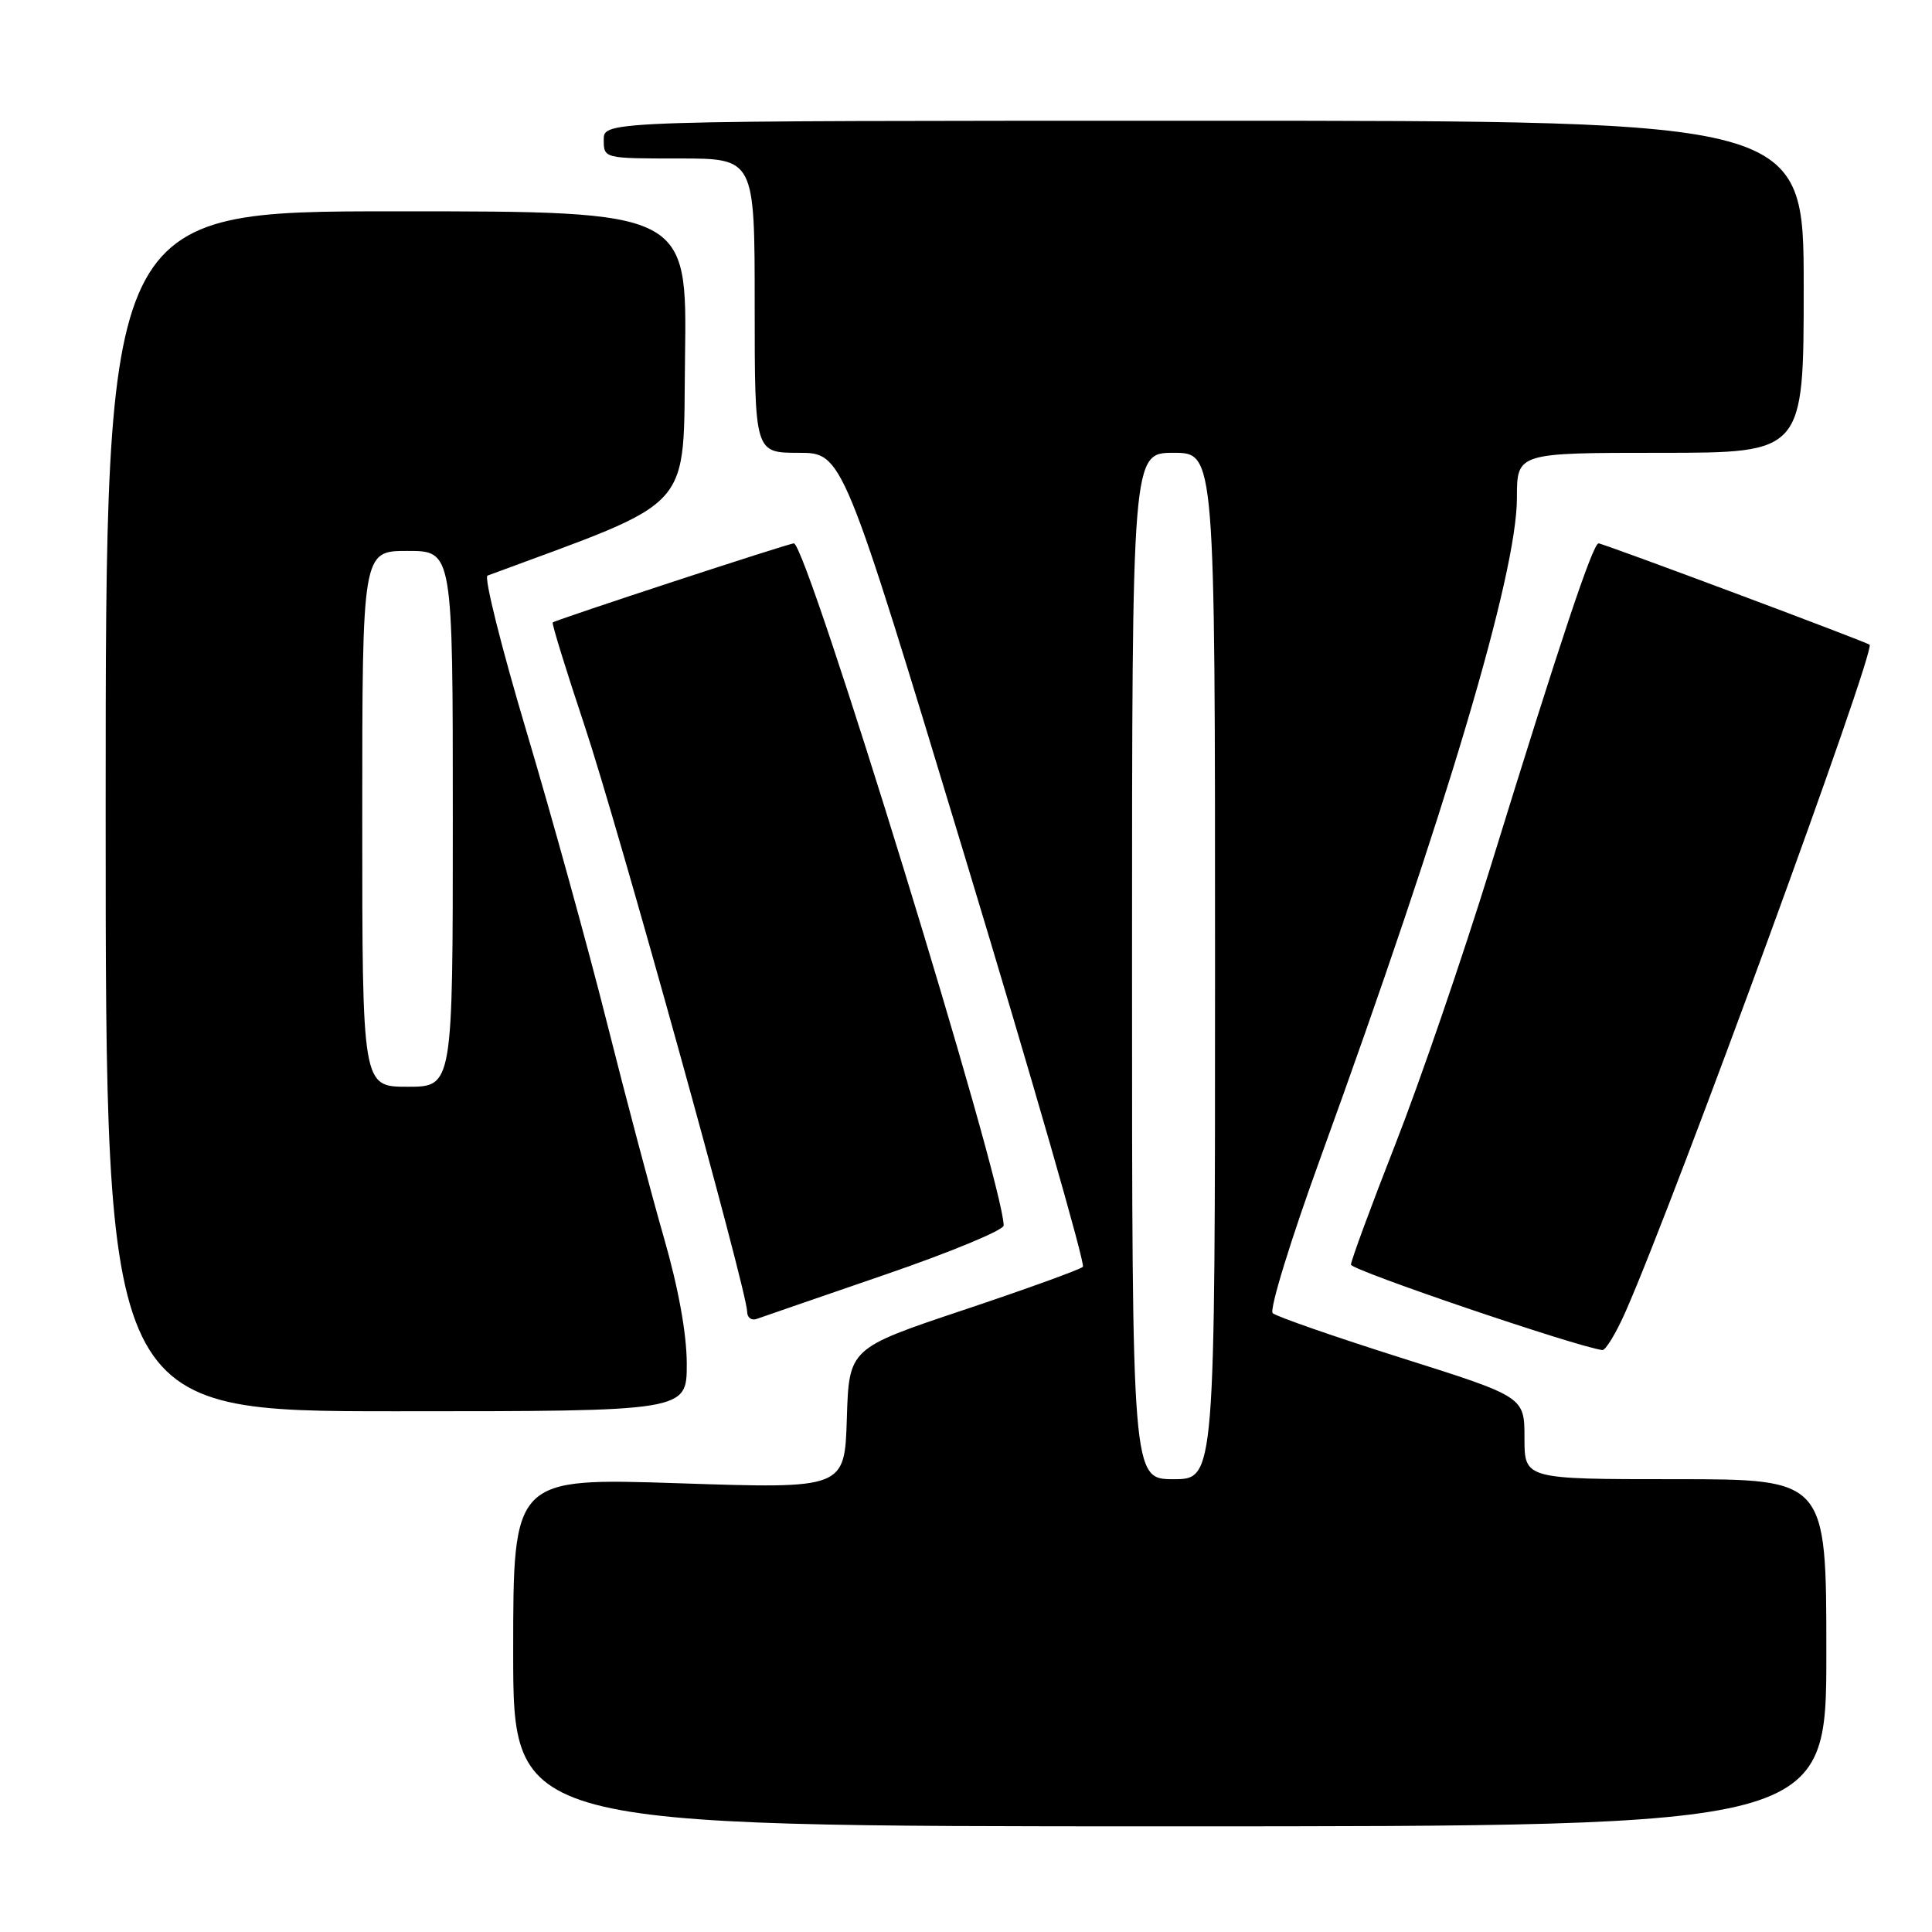 <?xml version="1.0" encoding="UTF-8" standalone="no"?>
<!DOCTYPE svg PUBLIC "-//W3C//DTD SVG 1.1//EN" "http://www.w3.org/Graphics/SVG/1.1/DTD/svg11.dtd" >
<svg xmlns="http://www.w3.org/2000/svg" xmlns:xlink="http://www.w3.org/1999/xlink" version="1.1" viewBox="0 0 256 256">
 <g >
 <path fill="currentColor"
d=" M 242.00 219.00 C 242.00 196.00 242.00 196.00 222.00 196.00 C 202.00 196.00 202.00 196.00 202.00 190.54 C 202.00 185.09 202.00 185.09 185.75 179.95 C 176.81 177.12 169.11 174.44 168.64 174.00 C 168.17 173.55 171.03 164.26 175.00 153.34 C 191.59 107.65 201.00 76.04 201.00 65.97 C 201.00 60.00 201.00 60.00 220.00 60.00 C 239.00 60.00 239.00 60.00 239.00 38.00 C 239.00 16.00 239.00 16.00 159.50 16.00 C 80.00 16.00 80.00 16.00 80.00 18.50 C 80.00 21.00 80.00 21.00 90.00 21.00 C 100.00 21.00 100.00 21.00 100.00 40.50 C 100.00 60.00 100.00 60.00 105.83 60.00 C 111.65 60.00 111.65 60.00 127.88 113.61 C 136.81 143.09 143.83 167.51 143.49 167.86 C 143.14 168.21 136.03 170.79 127.68 173.58 C 112.50 178.66 112.50 178.66 112.21 187.97 C 111.92 197.27 111.92 197.27 89.96 196.54 C 68.00 195.82 68.00 195.82 68.00 218.91 C 68.00 242.00 68.00 242.00 155.00 242.00 C 242.00 242.00 242.00 242.00 242.00 219.00 Z  M 91.00 180.75 C 91.00 176.77 89.90 170.68 87.97 164.00 C 86.31 158.22 82.91 145.40 80.42 135.50 C 77.93 125.60 73.15 108.30 69.80 97.05 C 66.44 85.80 64.10 76.45 64.60 76.27 C 92.46 65.94 90.48 68.14 90.77 47.25 C 91.04 28.00 91.04 28.00 52.52 28.00 C 14.00 28.00 14.00 28.00 14.00 107.50 C 14.00 187.00 14.00 187.00 52.50 187.00 C 91.00 187.00 91.00 187.00 91.00 180.75 Z  M 215.42 173.75 C 222.02 158.77 248.58 86.15 247.73 85.43 C 247.23 85.02 212.42 72.00 211.82 72.00 C 211.06 72.00 206.76 84.88 197.46 115.00 C 193.80 126.83 188.16 143.28 184.91 151.57 C 181.66 159.86 179.01 167.06 179.01 167.57 C 179.03 168.30 208.80 178.42 212.31 178.89 C 212.75 178.95 214.15 176.64 215.42 173.75 Z  M 117.24 168.91 C 125.90 165.94 132.99 163.00 132.99 162.39 C 133.02 156.88 106.91 72.00 105.19 72.00 C 104.49 72.00 73.72 82.10 73.24 82.48 C 73.09 82.60 74.98 88.72 77.44 96.10 C 81.90 109.48 99.00 171.12 99.00 173.80 C 99.00 174.58 99.56 175.01 100.25 174.77 C 100.94 174.52 108.58 171.89 117.24 168.91 Z  M 150.00 128.00 C 150.00 60.00 150.00 60.00 155.50 60.00 C 161.00 60.00 161.00 60.00 161.00 128.00 C 161.00 196.00 161.00 196.00 155.50 196.00 C 150.00 196.00 150.00 196.00 150.00 128.00 Z  M 48.00 108.50 C 48.00 73.00 48.00 73.00 54.00 73.00 C 60.00 73.00 60.00 73.00 60.00 108.50 C 60.00 144.00 60.00 144.00 54.00 144.00 C 48.00 144.00 48.00 144.00 48.00 108.50 Z "/>
</g>
</svg>